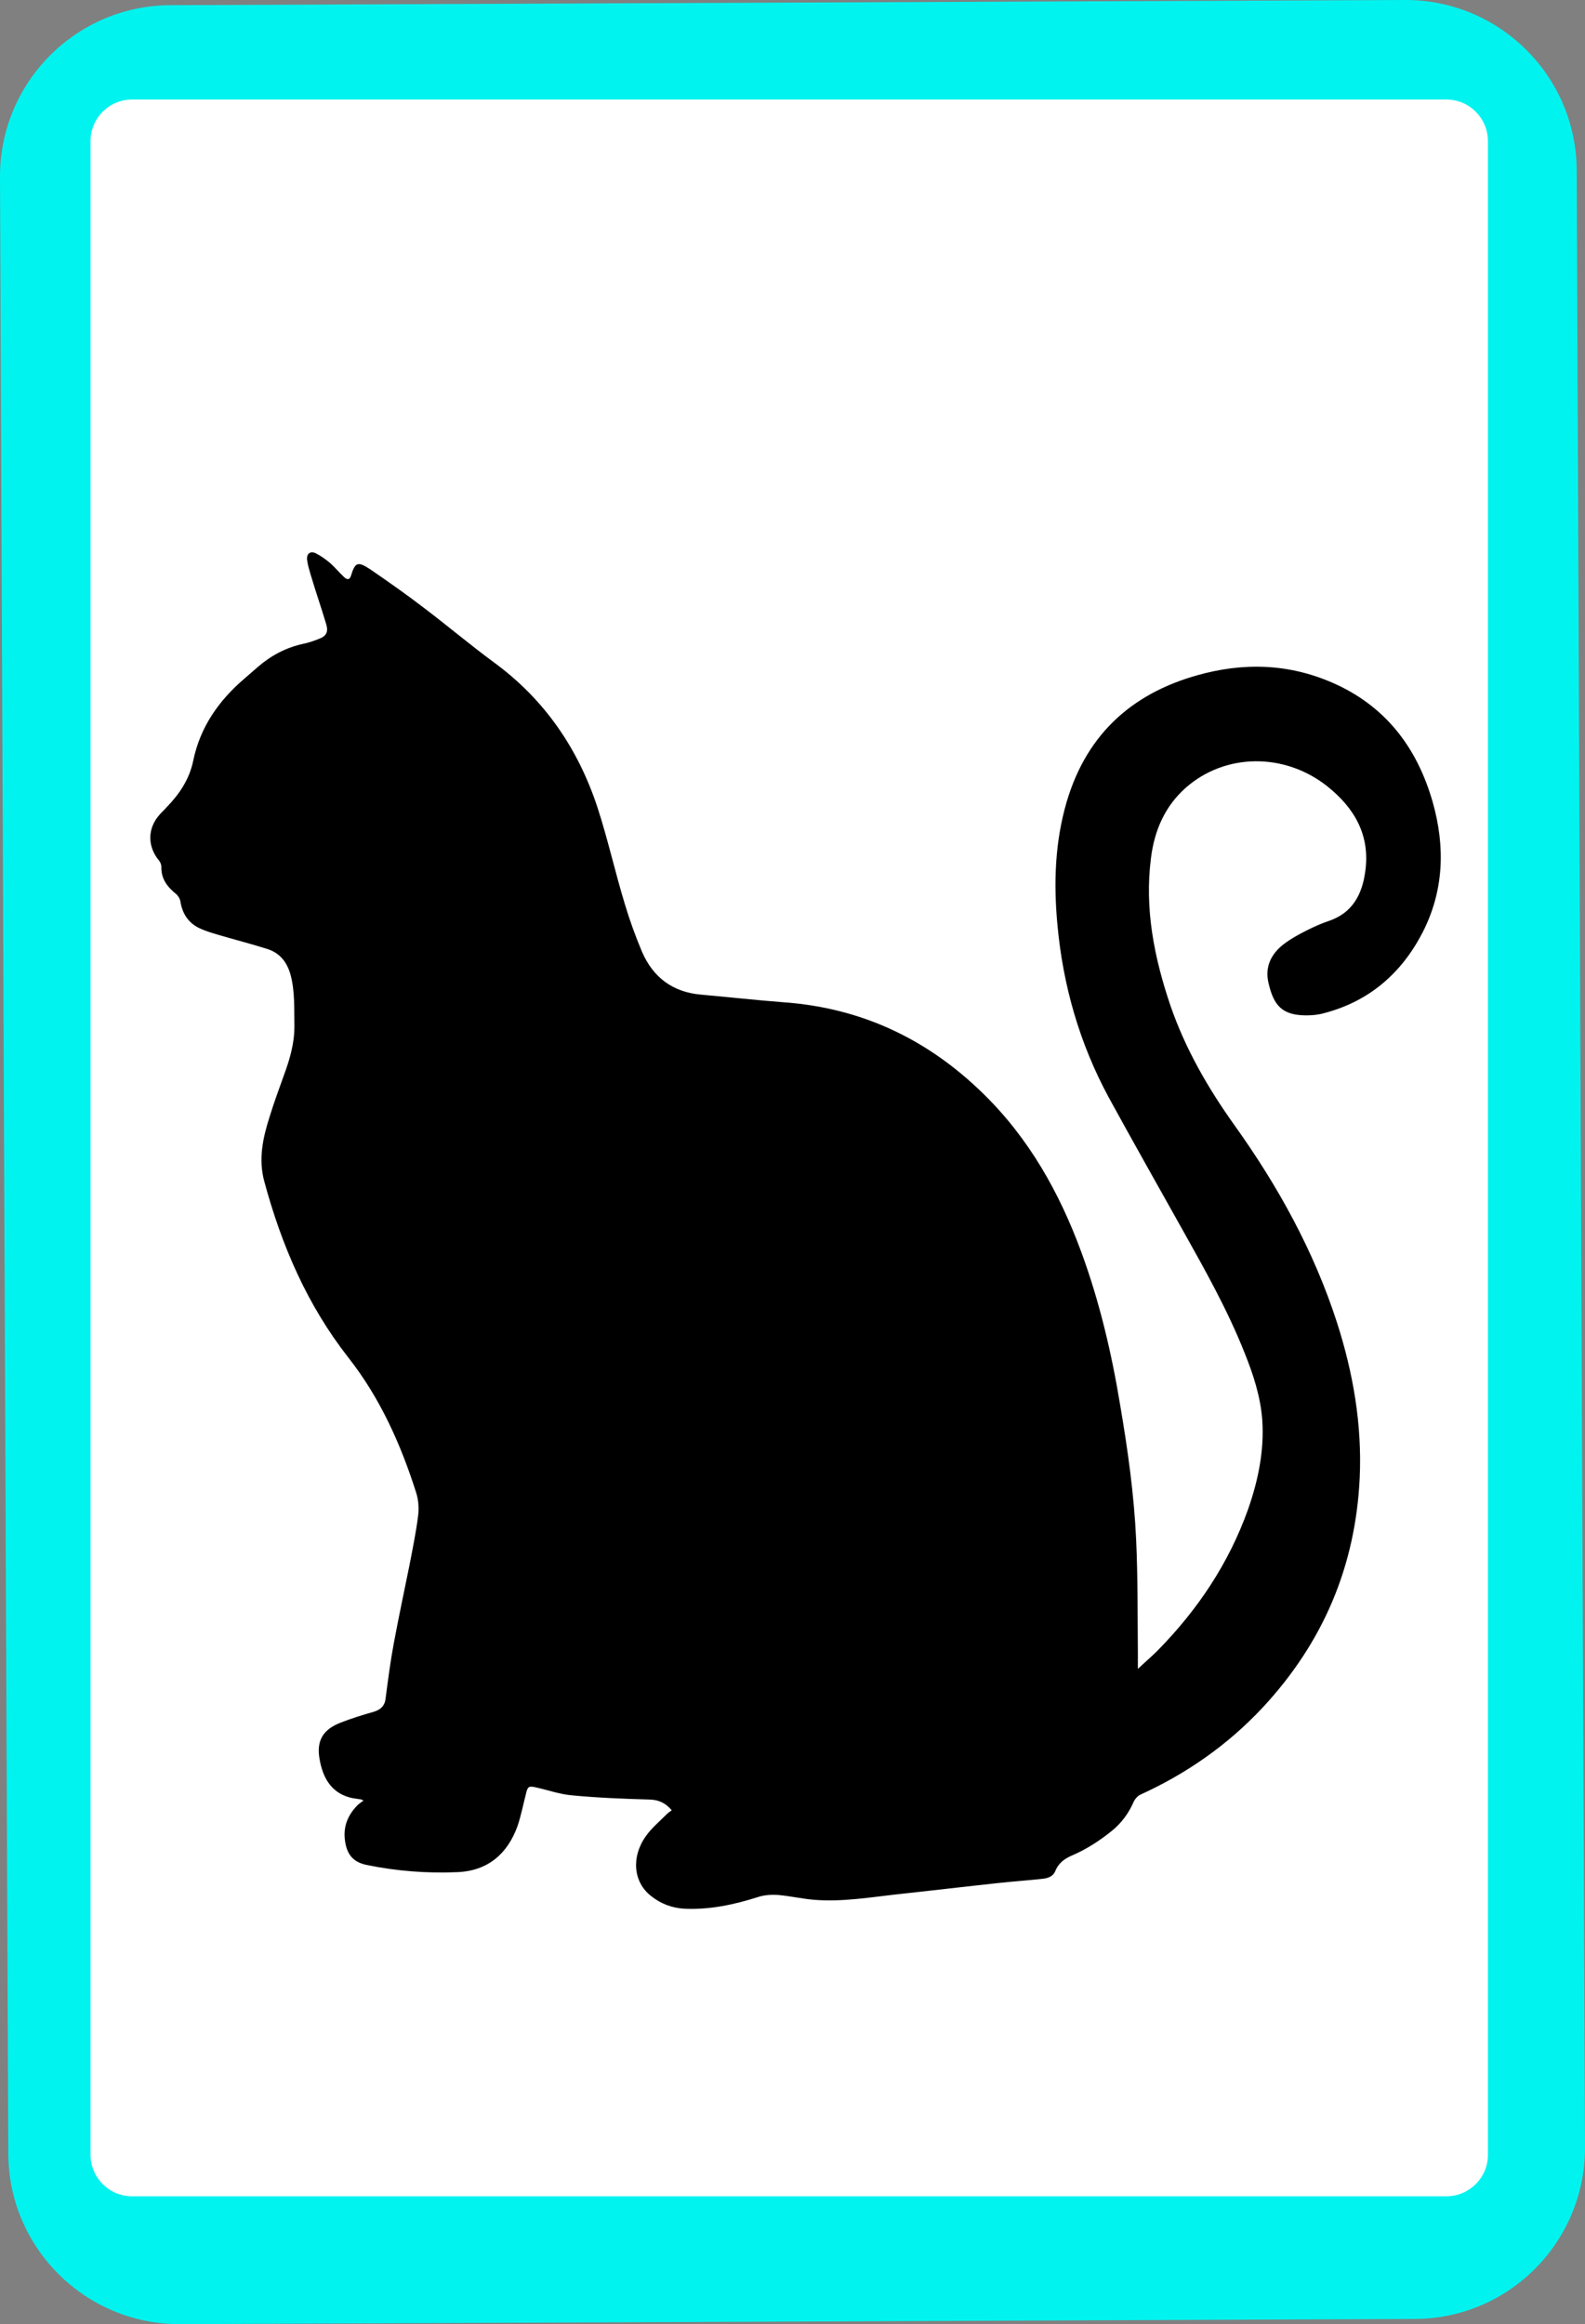 <?xml version="1.0" encoding="utf-8"?>
<!-- Generator: Adobe Illustrator 21.1.0, SVG Export Plug-In . SVG Version: 6.00 Build 0)  -->
<svg version="1.1" id="Layer_1" xmlns="http://www.w3.org/2000/svg" xmlns:xlink="http://www.w3.org/1999/xlink" x="0px" y="0px"
	 viewBox="0 0 458.7 672.5" style="enable-background:new 0 0 458.7 672.5;" xml:space="preserve">
<rect x="0" y="0" width="458.7" height="672.5" fill="#808080" stroke="none"/>
<style type="text/css">
	.st0{fill:#00F3EF;}
	.st1{fill:#FFFFFF;}
	.st2{fill:url(#SVGID_1_);}
</style>
<g>
	<g id="XMLID_2_">
		<g id="XMLID_3_">
			<g id="XMLID_4_">
				<g id="XMLID_5_">
					<path id="XMLID_6_" class="st0" d="M409.4,671l-357.3,1.5c-27.3,0.1-49.6-22-49.7-49.3L0,51.2C-0.1,23.9,22,1.6,49.3,1.5
						L406.6,0c27.3-0.1,49.6,22,49.7,49.3l2.4,572C458.8,648.6,436.8,670.9,409.4,671z"/>
				</g>
				<path class="st1" d="M418.6,635.5H38.2c-6.6,0-12-5.4-12-12V40.8c0-6.6,5.4-12,12-12h380.4c6.6,0,12,5.4,12,12v582.8
					C430.6,630.1,425.2,635.5,418.6,635.5z"/>
			</g>
		</g>
	</g>
	<g>
		<linearGradient id="SVGID_1_" gradientUnits="userSpaceOnUse" x1="43.372" y1="356.192" x2="416.853" y2="356.192">
			<stop  offset="0" style="stop-color:#FFFFFF"/>
			<stop  offset="0" style="stop-color:#000000"/>
		</linearGradient>
		<path class="st2" d="M104.7,520.7c-1.2-0.2-2.4-0.3-3.5-0.6c-5.5-1.5-7.8-5.9-8.7-11c-1-5.5,1-8.7,6.2-10.7
			c3.1-1.2,6.3-2.2,9.5-3.1c2-0.6,3.2-1.8,3.4-3.9c0.7-5.4,1.4-10.8,2.4-16.1c1.4-7.5,3-15,4.5-22.4c0.9-4.7,1.9-9.5,2.5-14.3
			c0.3-2.1,0.1-4.5-0.5-6.5c-4.5-14.2-10.5-27.6-19.7-39.3c-11.9-15.2-19.3-32.4-24.3-50.9c-1.8-6.5-0.4-12.8,1.6-19
			c1.2-3.9,2.6-7.7,4-11.6c1.7-4.6,3.1-9.2,3.1-14.3c-0.1-5,0.2-10-1.1-14.9c-1-3.6-3-6.3-6.7-7.5c-4.7-1.5-9.5-2.7-14.2-4.1
			c-1.7-0.5-3.4-1-5-1.7c-3.5-1.5-5.4-4.2-6-8c-0.1-0.7-0.6-1.5-1.1-2c-2.6-2.1-4.5-4.4-4.4-8c0-0.6-0.3-1.3-0.6-1.7
			c-3.5-4.1-3.5-9.5,0.2-13.5c0.6-0.7,1.3-1.3,1.9-2c3.7-3.8,6.6-8.1,7.7-13.4c2-9.8,7.4-17.5,14.9-23.9c1.3-1.1,2.5-2.2,3.8-3.3
			c3.8-3.3,8.1-5.6,13.1-6.7c1.5-0.3,3-0.8,4.5-1.4c2.2-0.8,2.9-2,2.2-4.3c-1.4-4.7-3-9.3-4.4-14c-0.4-1.4-0.9-2.9-1.1-4.4
			c-0.3-1.9,0.8-2.9,2.5-2.1c1.4,0.7,2.8,1.7,4,2.7c1.5,1.3,2.7,2.8,4.1,4.1c0.9,0.9,1.7,1,2.1-0.4c1.2-4,2.1-4,5.5-1.8
			c5.4,3.7,10.8,7.5,16,11.5c6.7,5.1,13.1,10.5,19.9,15.5c14.6,10.7,24.3,24.9,29.9,41.9c3,9.2,5.1,18.7,7.9,27.9
			c1.4,4.7,3.1,9.4,5,13.9c3.2,7.4,8.9,11.7,17.1,12.4c7.9,0.7,15.9,1.6,23.8,2.2c22.6,1.6,41.8,10.7,57.9,26.5
			c13.2,12.9,22,28.6,28.3,45.7c5.3,14.4,8.8,29.3,11.3,44.5c2.2,12.9,4,25.8,4.6,38.8c0.5,10.9,0.4,21.7,0.5,32.6
			c0,1.5,0,2.9,0,4.8c2-1.9,3.9-3.5,5.7-5.3c11.6-11.8,20.6-25.2,26.2-40.9c2.9-8.3,4.7-16.9,4.1-25.8c-0.5-6.8-2.6-13.2-5.1-19.4
			c-4.9-12.4-11.5-24.1-18-35.7c-7.1-12.7-14.3-25.4-21.3-38.2c-8.5-15.7-13.3-32.5-14.9-50.2c-1.1-12-0.7-23.8,2.7-35.4
			c6-20.3,19.9-32.2,40-37.2c13.7-3.4,26.9-2.3,39.6,4c13.9,7,22.1,18.6,26.3,33.2c3.7,13,3.3,25.8-3,38
			c-6.1,11.7-15.4,19.7-28.2,23.1c-1.7,0.5-3.5,0.7-5.3,0.7c-7,0-9.5-2.8-11-9.4c-1.1-4.7,0.8-8.4,4.4-11.2c2.1-1.6,4.5-2.9,6.9-4.1
			c2-1,4-1.9,6.1-2.6c6.9-2.3,9.7-7.7,10.6-14.3c1.5-10.5-3.1-18.4-11-24.7c-12.4-9.8-29.5-9.6-40.9,0.4
			c-6.1,5.4-9.1,12.4-10.1,20.3c-1.9,14.7,0.9,28.8,5.6,42.7c4.3,12.5,10.8,23.8,18.5,34.6c12.6,17.6,23,36.4,29.7,57.1
			c4.7,14.6,7.3,29.6,6.6,45c-1.2,25.6-10.6,47.7-28.1,66.5c-10.1,10.8-22,19.1-35.4,25.2c-0.7,0.3-1.4,1.1-1.8,1.8
			c-1.5,3.5-3.6,6.4-6.6,8.8c-3.5,2.8-7.2,5.2-11.4,7c-2.1,0.9-3.9,2.2-4.8,4.5c-0.6,1.5-2,2-3.4,2.2c-4.5,0.5-9,0.8-13.5,1.3
			c-9.3,1-18.5,2.1-27.8,3.1c-8.4,0.9-16.8,2.4-25.2,1.7c-3.5-0.3-6.9-1.1-10.4-1.4c-1.9-0.1-3.9,0-5.7,0.6
			c-6.9,2.2-13.9,3.7-21.2,3.4c-3.7-0.2-6.9-1.4-9.8-3.7c-5.1-4-5.8-11.2-1.5-17.3c1.7-2.4,4.1-4.4,6.2-6.5c0.4-0.4,0.8-0.6,1.3-1
			c-1.7-2-3.6-3-6.3-3.1c-7.5-0.2-15-0.5-22.4-1.2c-3.6-0.3-7-1.5-10.5-2.3c-2.2-0.5-2.5-0.3-3,1.9c-0.8,3.1-1.4,6.2-2.4,9.2
			c-2.9,8.1-8.6,13-17.3,13.4c-8.9,0.4-17.8-0.3-26.5-2.1c-3.7-0.8-5.5-2.9-6.1-6.6c-0.7-4.2,0.6-7.6,3.5-10.6
			c0.6-0.6,1.3-1,1.9-1.5C104.9,521,104.8,520.9,104.7,520.7z"/>
	</g>
</g>
</svg>
